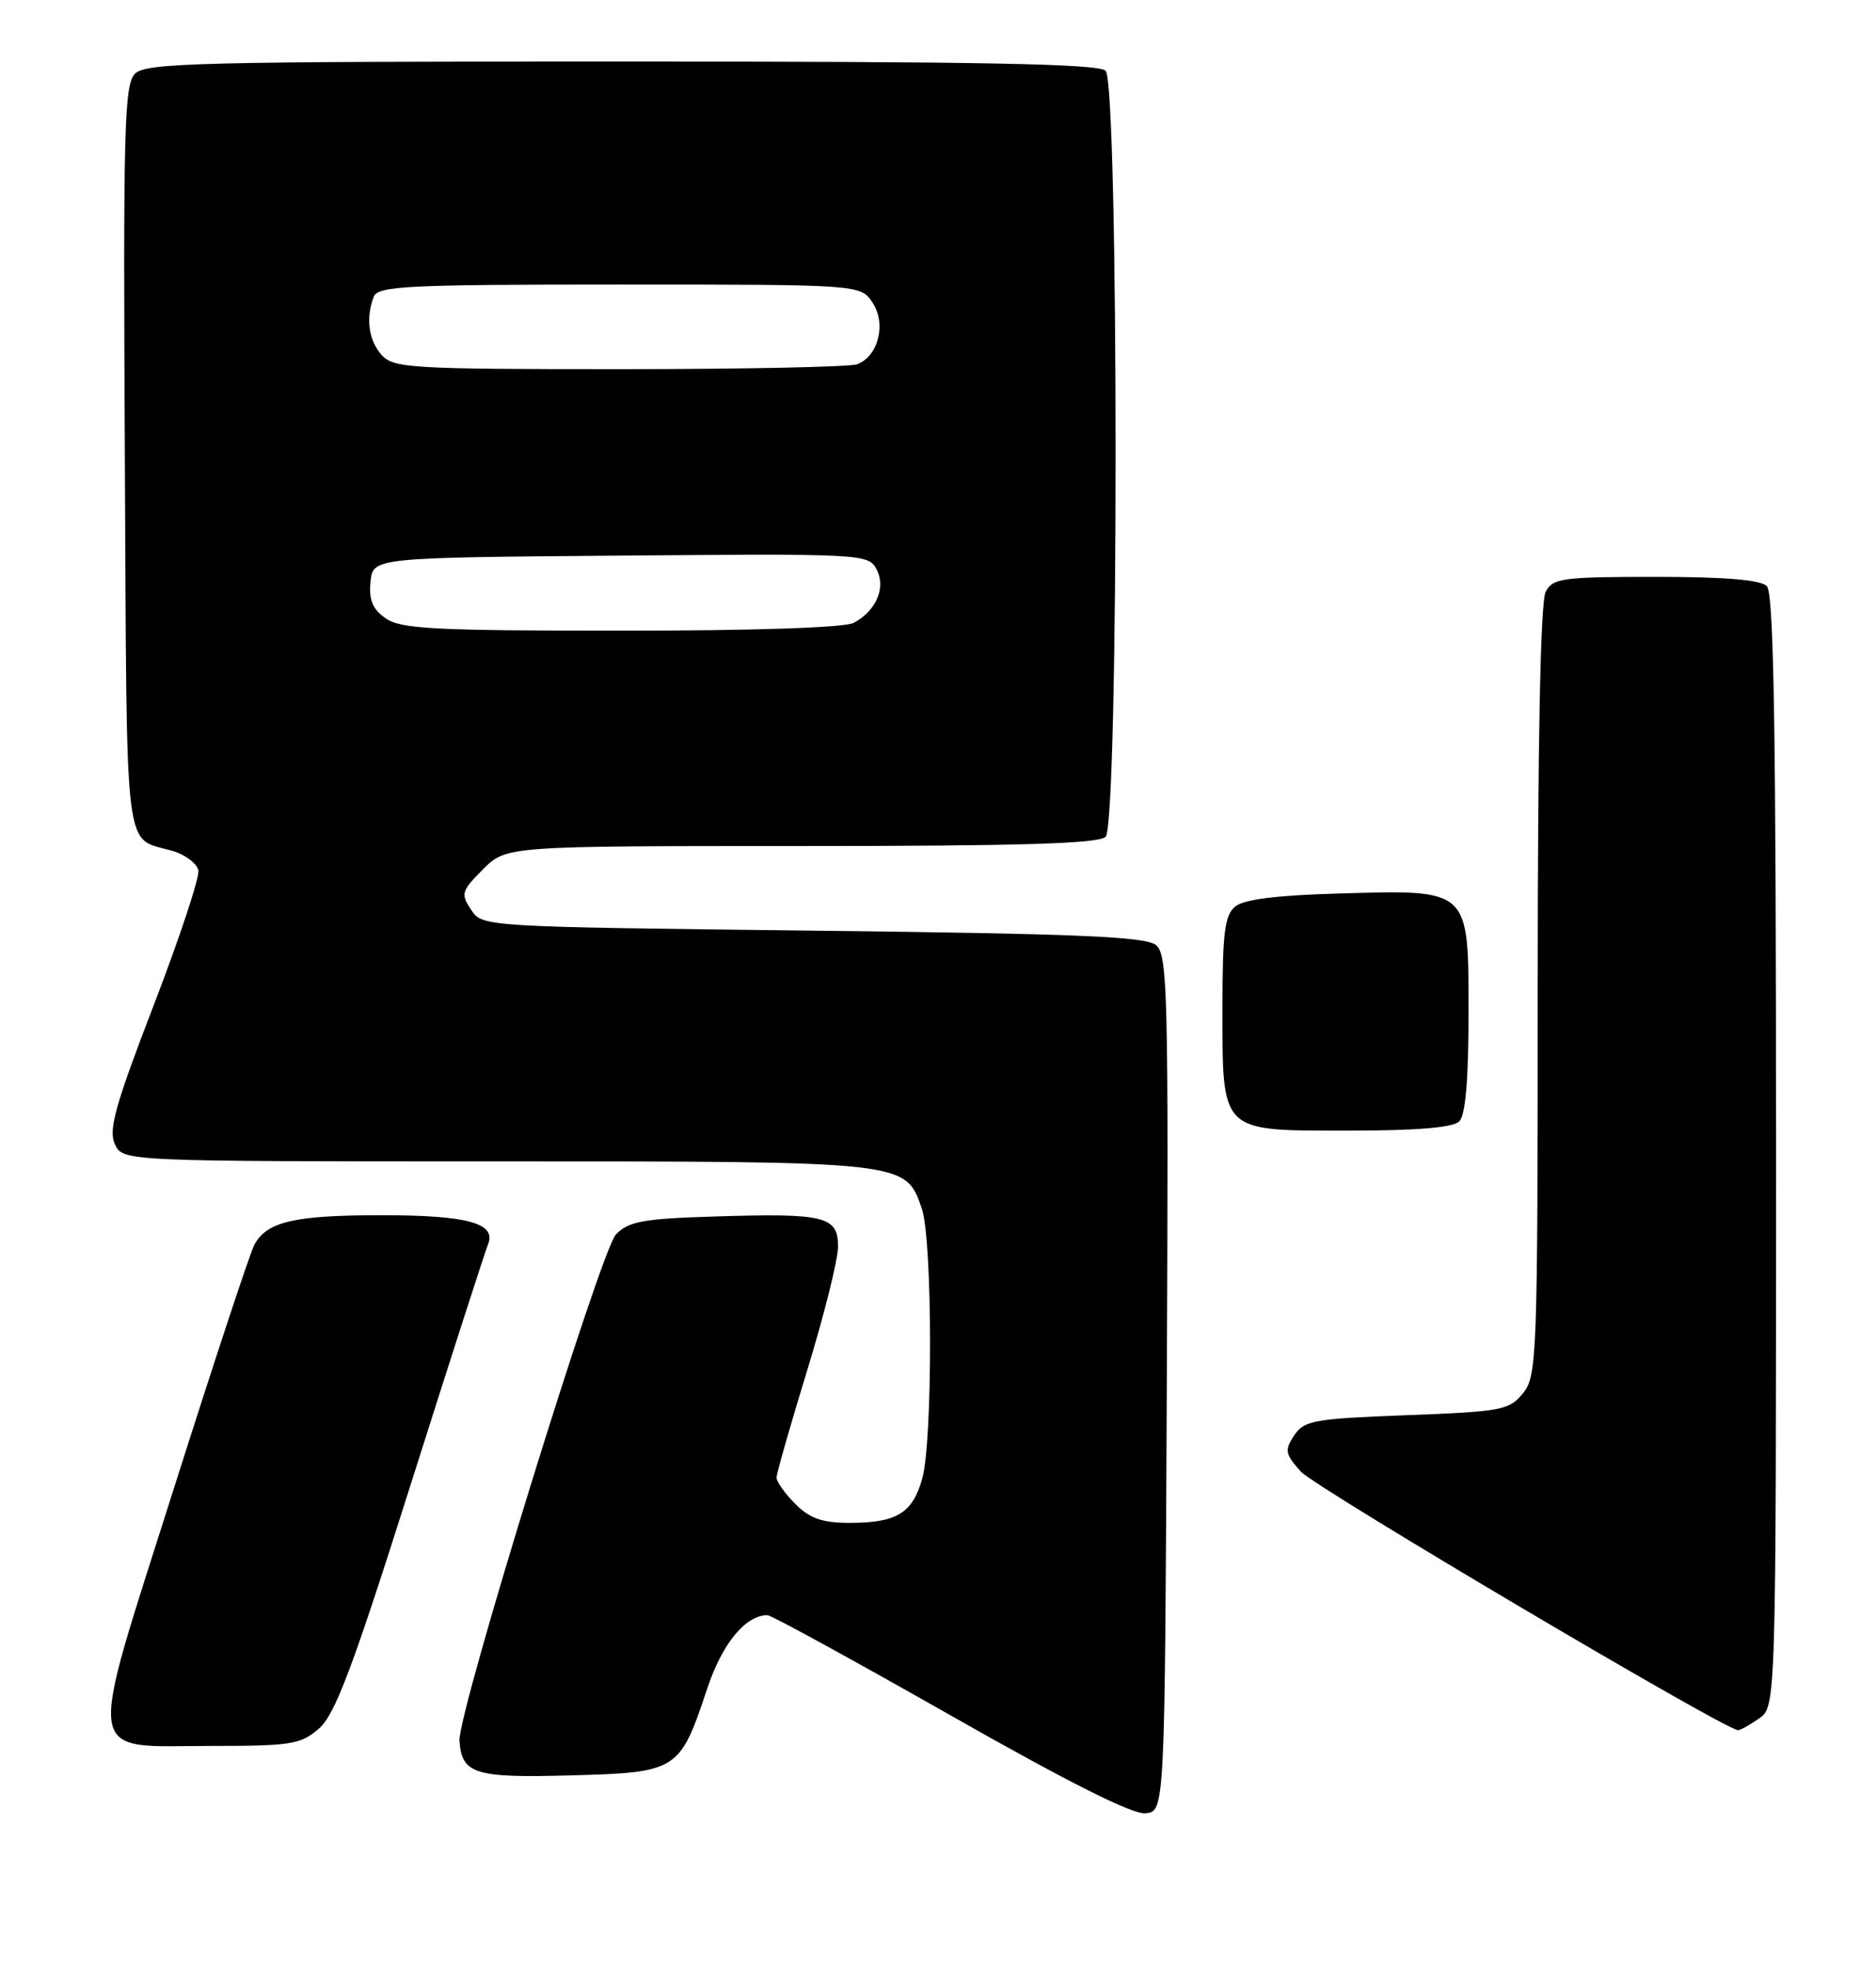 <?xml version="1.0" encoding="UTF-8" standalone="no"?>
<!DOCTYPE svg PUBLIC "-//W3C//DTD SVG 1.1//EN" "http://www.w3.org/Graphics/SVG/1.1/DTD/svg11.dtd" >
<svg xmlns="http://www.w3.org/2000/svg" xmlns:xlink="http://www.w3.org/1999/xlink" version="1.1" viewBox="0 0 244 256">
 <g >
 <path fill="currentColor"
d=" M 151.76 179.88 C 151.99 129.07 151.87 124.14 150.36 122.88 C 149.02 121.77 140.22 121.40 105.72 121.00 C 62.74 120.50 62.74 120.50 61.27 118.28 C 59.90 116.21 60.01 115.84 62.82 113.03 C 65.85 110.00 65.85 110.00 104.22 110.00 C 132.74 110.00 142.91 109.69 143.80 108.80 C 145.53 107.07 145.53 10.93 143.80 9.20 C 142.89 8.29 127.55 8.00 80.87 8.00 C 25.93 8.00 18.97 8.17 17.56 9.58 C 16.16 10.99 16.01 16.56 16.24 59.72 C 16.52 112.85 16.02 108.73 22.49 110.65 C 24.13 111.14 25.62 112.28 25.80 113.17 C 25.97 114.07 23.36 121.94 20.01 130.65 C 15.01 143.62 14.09 146.90 14.93 148.74 C 15.96 151.00 15.96 151.00 64.53 151.00 C 118.08 151.00 117.75 150.96 119.89 157.12 C 121.29 161.13 121.34 187.25 119.95 192.24 C 118.70 196.73 116.63 198.00 110.52 198.00 C 106.96 198.00 105.35 197.44 103.45 195.55 C 102.10 194.20 101.00 192.65 101.00 192.12 C 101.00 191.59 102.80 185.29 105.00 178.12 C 107.20 170.96 109.00 163.73 109.00 162.07 C 109.00 158.14 107.31 157.72 93.10 158.16 C 83.63 158.45 81.77 158.79 80.11 160.50 C 78.13 162.55 59.52 222.76 59.76 226.33 C 60.06 230.66 61.72 231.18 74.28 230.83 C 88.14 230.45 88.41 230.27 91.98 219.56 C 93.93 213.69 96.96 210.00 99.82 210.00 C 100.31 210.00 111.01 215.86 123.60 223.01 C 139.02 231.77 147.32 235.94 149.00 235.76 C 151.50 235.50 151.50 235.50 151.76 179.88 Z  M 41.48 224.75 C 43.58 222.93 45.87 216.86 53.42 193.00 C 58.56 176.78 63.08 162.75 63.46 161.83 C 64.62 159.04 60.86 158.00 49.63 158.00 C 38.27 158.00 34.70 158.83 33.08 161.85 C 32.51 162.91 27.79 177.22 22.58 193.63 C 11.18 229.60 10.79 227.00 27.60 227.00 C 37.87 227.00 39.12 226.80 41.48 224.75 Z  M 228.78 223.44 C 231.00 221.89 231.00 221.89 231.00 149.64 C 231.00 94.79 230.71 77.11 229.80 76.20 C 228.99 75.39 224.32 75.00 215.34 75.00 C 203.24 75.00 201.98 75.17 201.04 76.93 C 200.36 78.19 200.00 96.30 200.00 128.82 C 200.00 176.49 199.91 178.89 198.09 181.14 C 196.30 183.35 195.35 183.53 182.96 184.00 C 170.85 184.46 169.62 184.68 168.32 186.64 C 167.05 188.56 167.14 189.04 169.20 191.34 C 171.04 193.39 224.09 224.77 226.03 224.95 C 226.32 224.98 227.56 224.30 228.78 223.44 Z  M 189.80 145.80 C 190.61 144.99 191.00 140.43 191.00 131.82 C 191.00 115.44 191.27 115.68 174.20 116.17 C 166.00 116.40 161.79 116.93 160.65 117.87 C 159.29 119.00 159.00 121.29 159.00 130.90 C 159.00 147.41 158.59 147.00 175.36 147.00 C 184.32 147.00 188.99 146.61 189.80 145.80 Z  M 50.17 80.40 C 48.46 79.21 47.96 78.02 48.19 75.65 C 48.50 72.50 48.50 72.50 80.71 72.24 C 112.10 71.98 112.94 72.02 113.99 73.99 C 115.27 76.37 113.99 79.40 111.04 80.98 C 109.87 81.61 98.19 82.00 80.79 82.00 C 56.45 82.00 52.12 81.77 50.17 80.40 Z  M 49.65 46.17 C 47.95 44.29 47.54 41.35 48.61 38.58 C 49.14 37.19 52.90 37.00 80.58 37.00 C 111.95 37.00 111.95 37.00 113.50 39.37 C 115.30 42.10 114.24 46.31 111.49 47.36 C 110.58 47.71 96.67 48.00 80.57 48.00 C 53.49 48.00 51.19 47.86 49.65 46.17 Z "/>
</g>
</svg>